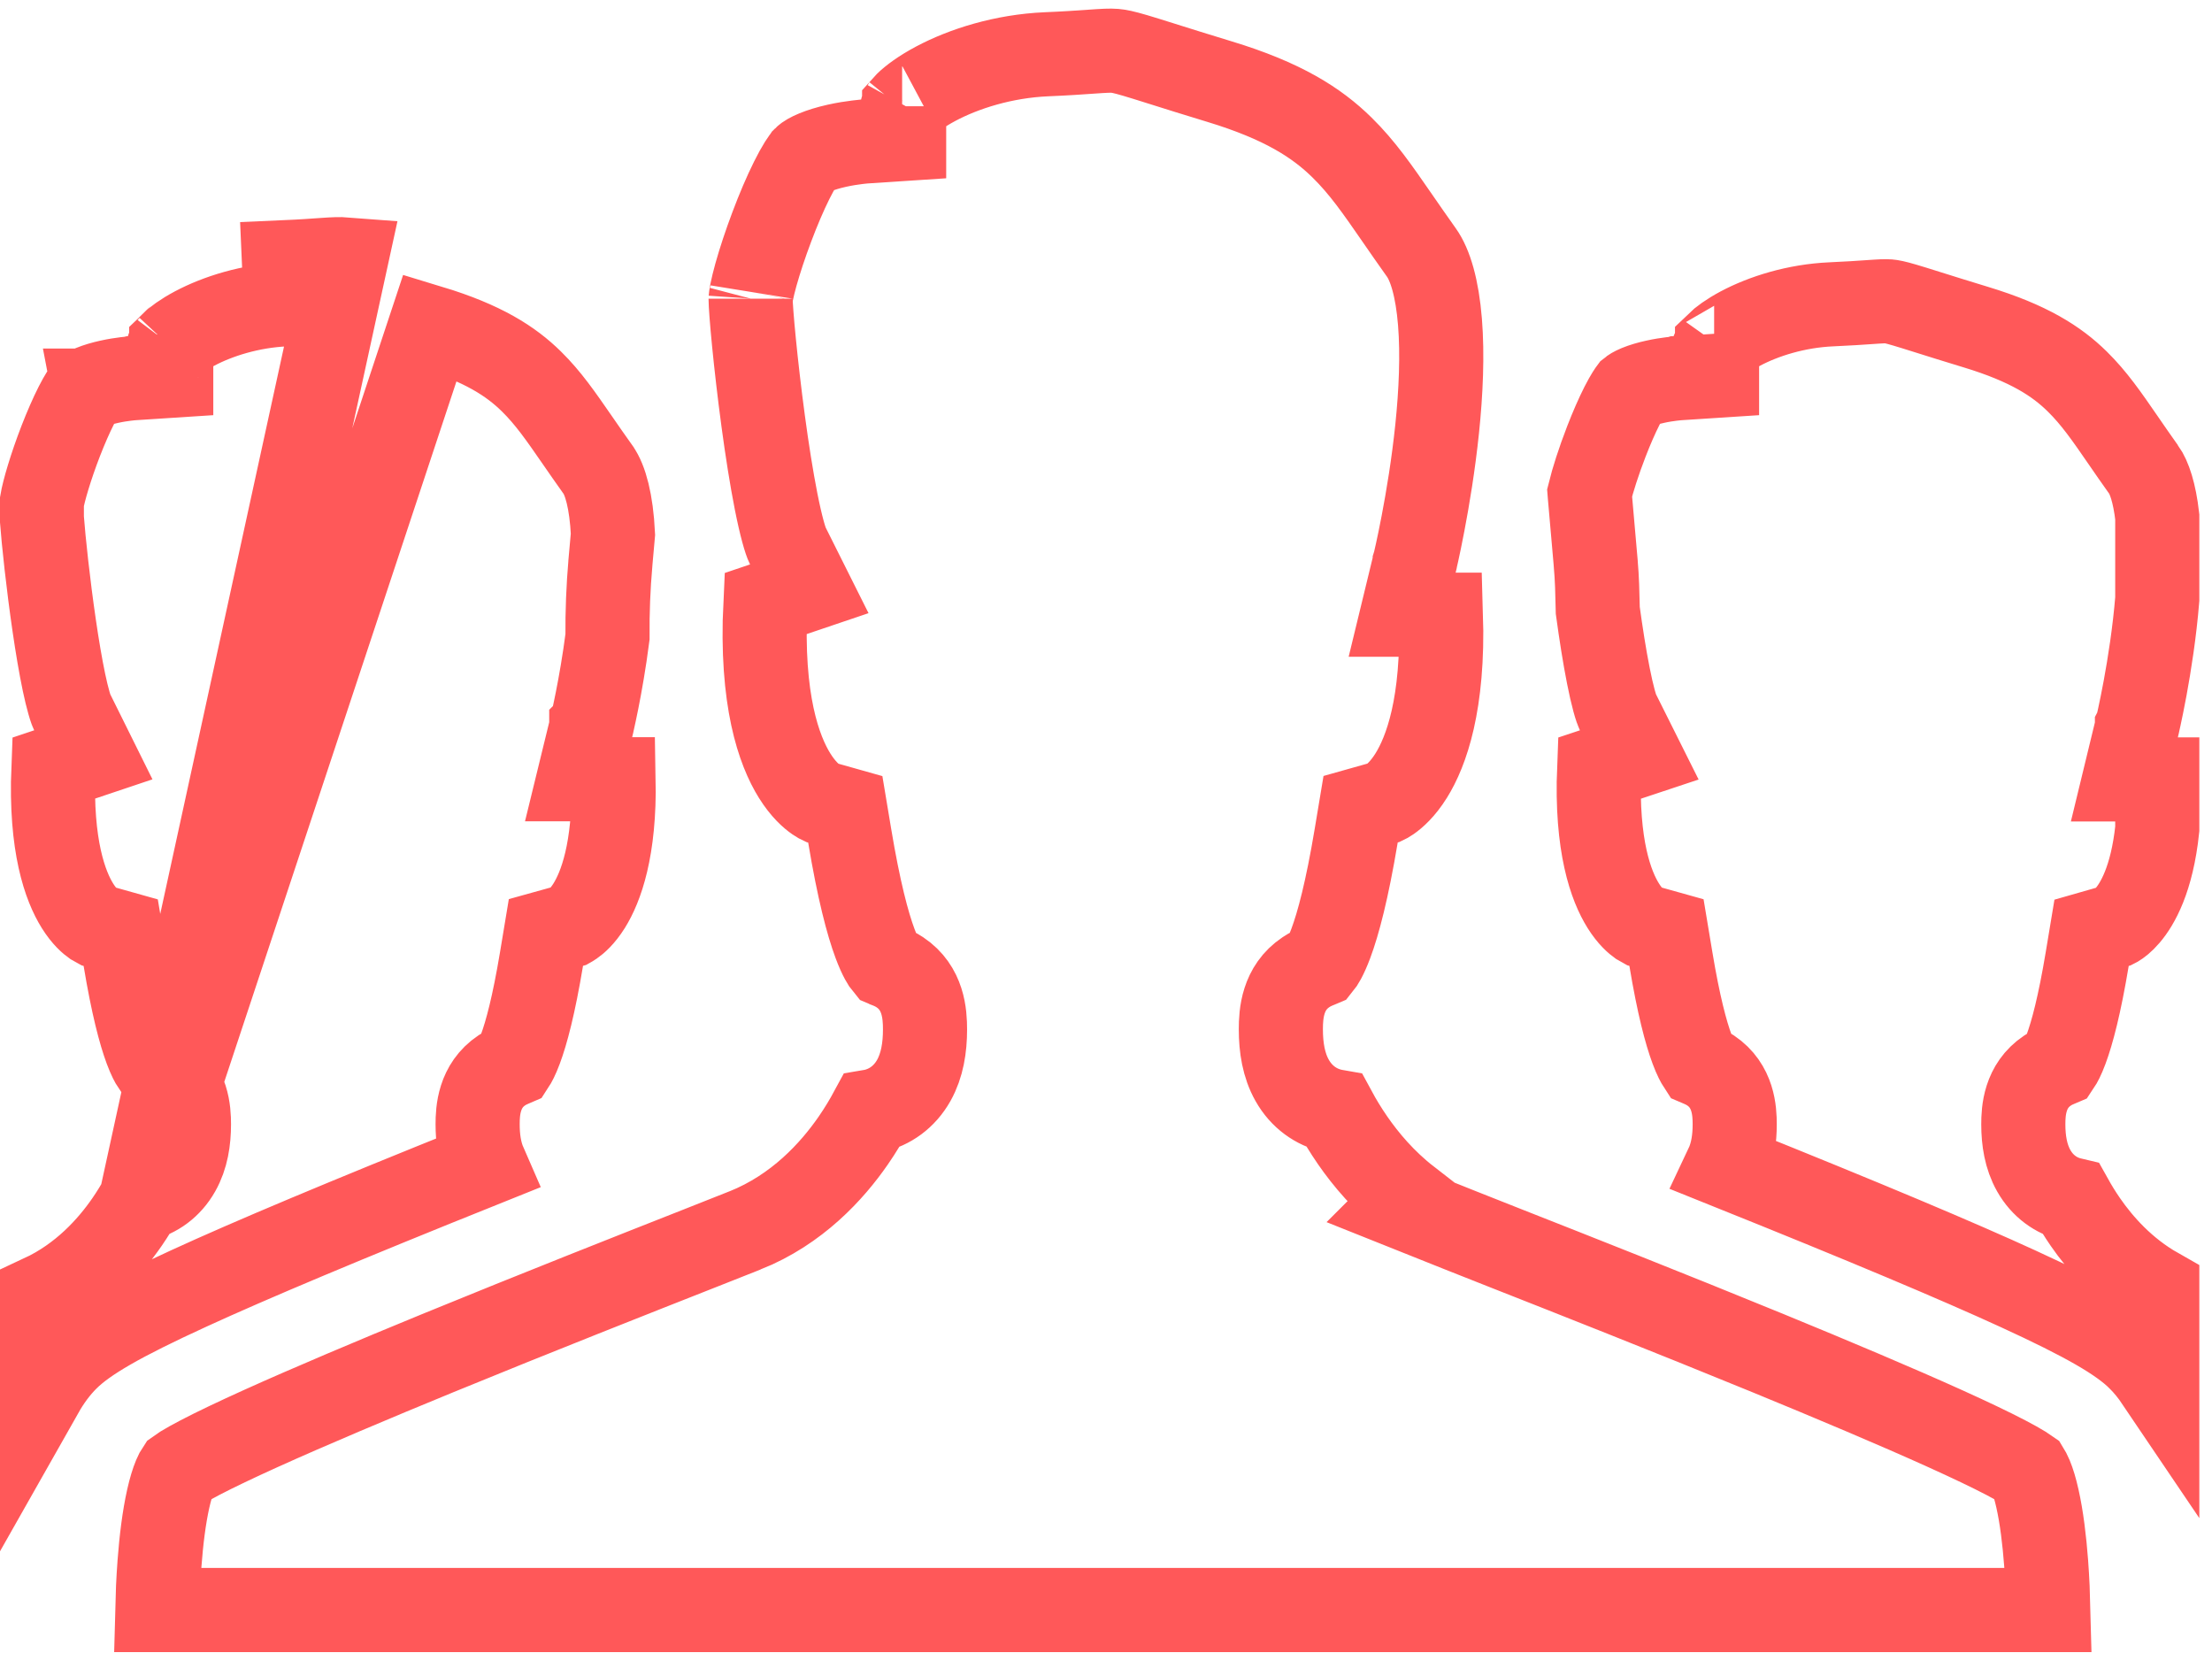<svg width="66" height="50" viewBox="0 0 66 50" fill="none" xmlns="http://www.w3.org/2000/svg">
<path d="M4.207 35.784C4.094 35.989 3.955 36.218 3.789 36.459C3.278 37.199 2.456 38.116 1.248 38.678V41.531C1.457 41.162 1.704 40.824 1.996 40.533L1.997 40.532C2.571 39.962 3.612 39.366 5.639 38.437C7.472 37.596 10.243 36.429 14.467 34.734C14.304 34.361 14.251 33.948 14.251 33.539C14.251 33.146 14.286 32.391 14.972 31.933C15.094 31.852 15.205 31.803 15.265 31.777C15.282 31.77 15.298 31.764 15.312 31.758C15.35 31.7 15.427 31.565 15.526 31.299C15.708 30.812 15.928 29.988 16.158 28.607L16.289 27.819L17.005 27.62C17.021 27.611 17.049 27.596 17.086 27.57C17.188 27.5 17.378 27.342 17.579 27.021C17.922 26.471 18.348 25.36 18.308 23.248H17.263L17.642 21.696L17.642 21.696L17.642 21.696L17.642 21.695L17.642 21.695L17.643 21.694L17.645 21.686L17.654 21.648C17.662 21.613 17.674 21.561 17.689 21.492C17.72 21.354 17.764 21.152 17.814 20.9C17.911 20.413 18.03 19.745 18.126 19.002C18.12 18.262 18.149 17.523 18.213 16.787L18.213 16.785L18.289 15.936C18.241 14.953 18.061 14.317 17.844 14.014L17.843 14.012C17.612 13.689 17.411 13.398 17.228 13.133C16.727 12.409 16.359 11.875 15.858 11.382C15.244 10.778 14.413 10.238 12.834 9.759L4.207 35.784ZM4.207 35.784C4.661 35.677 5.069 35.388 5.328 34.927C5.565 34.508 5.638 34.022 5.638 33.543C5.638 33.149 5.602 32.396 4.918 31.938C4.797 31.857 4.686 31.807 4.626 31.782C4.609 31.775 4.592 31.768 4.578 31.762C4.539 31.704 4.463 31.569 4.363 31.302C4.182 30.815 3.962 29.992 3.733 28.612L3.602 27.825L2.887 27.624C2.871 27.616 2.843 27.6 2.805 27.575C2.703 27.504 2.513 27.346 2.312 27.024C1.951 26.446 1.499 25.248 1.593 22.919L2.785 22.519L2.145 21.229C2.145 21.229 2.142 21.224 2.137 21.211C2.132 21.198 2.125 21.18 2.116 21.157C2.099 21.108 2.078 21.045 2.056 20.965C2.01 20.804 1.96 20.6 1.909 20.358C1.807 19.872 1.707 19.278 1.616 18.653C1.437 17.429 1.3 16.149 1.248 15.456V14.98C1.304 14.645 1.513 13.929 1.812 13.156C1.965 12.762 2.126 12.393 2.275 12.099C2.427 11.801 2.52 11.676 2.534 11.657C2.535 11.655 2.536 11.655 2.536 11.654C2.536 11.654 2.536 11.654 2.537 11.654C2.544 11.648 2.599 11.604 2.741 11.545C2.887 11.485 3.067 11.432 3.258 11.39C3.446 11.348 3.622 11.322 3.752 11.306C3.815 11.298 3.866 11.293 3.899 11.29L3.933 11.287L3.937 11.286L3.938 11.286L3.938 11.286L3.938 11.286L5.109 11.21V10.28C5.236 10.155 5.467 9.982 5.807 9.801C6.493 9.437 7.467 9.125 8.527 9.079C8.527 9.079 8.528 9.079 8.528 9.079L8.473 7.825C9.579 7.777 9.956 7.71 10.326 7.739L4.207 35.784ZM63.83 40.535C63.26 39.965 62.224 39.372 60.22 38.452C58.41 37.621 55.677 36.469 51.516 34.798C51.7 34.409 51.759 33.972 51.759 33.541C51.759 33.148 51.724 32.395 51.041 31.937C50.92 31.856 50.809 31.806 50.749 31.78C50.732 31.773 50.715 31.766 50.701 31.76C50.663 31.702 50.586 31.567 50.486 31.299C50.305 30.813 50.084 29.989 49.854 28.609L49.723 27.822L49.008 27.622C48.992 27.614 48.964 27.598 48.927 27.573C48.825 27.502 48.635 27.343 48.434 27.022C48.072 26.445 47.62 25.247 47.714 22.92L48.912 22.522L48.264 21.226C48.264 21.226 48.261 21.219 48.255 21.203C48.248 21.187 48.239 21.164 48.229 21.135C48.208 21.075 48.184 20.996 48.157 20.897C48.103 20.699 48.046 20.448 47.988 20.154C47.875 19.586 47.768 18.902 47.673 18.21C47.672 18.171 47.671 18.131 47.67 18.092C47.662 17.702 47.653 17.267 47.611 16.792L47.611 16.791L47.436 14.792L47.429 14.705C47.521 14.331 47.698 13.769 47.931 13.168C48.084 12.772 48.247 12.4 48.397 12.104C48.554 11.796 48.649 11.669 48.661 11.653C48.672 11.644 48.729 11.602 48.864 11.545C49.01 11.485 49.19 11.432 49.382 11.39C49.569 11.348 49.745 11.322 49.875 11.306C49.939 11.298 49.989 11.293 50.022 11.29L50.056 11.287L50.059 11.286L50.059 11.286L50.059 11.286L50.06 11.286L50.061 11.286L50.062 11.286L51.232 11.21V10.28C51.36 10.155 51.591 9.982 51.93 9.801C52.616 9.437 53.588 9.125 54.647 9.079C55.138 9.058 55.503 9.032 55.767 9.014C55.85 9.008 55.923 9.003 55.987 8.999C56.257 8.982 56.335 8.986 56.415 8.998C56.525 9.015 56.685 9.055 57.102 9.184C57.222 9.221 57.362 9.265 57.524 9.316C57.885 9.43 58.354 9.577 58.953 9.759C60.533 10.238 61.366 10.778 61.98 11.382C62.483 11.877 62.853 12.413 63.357 13.145C63.537 13.406 63.734 13.693 63.961 14.011L63.962 14.012C64.127 14.243 64.284 14.697 64.367 15.42V17.874C64.286 18.862 64.136 19.815 64.004 20.53C63.937 20.892 63.875 21.188 63.831 21.393C63.809 21.495 63.791 21.575 63.779 21.627L63.765 21.686L63.762 21.699L63.761 21.701L63.761 21.701L63.761 21.702L63.761 21.702L63.385 23.253H64.367V24.729C64.208 26.244 63.767 26.979 63.483 27.311C63.336 27.484 63.212 27.571 63.15 27.608C63.136 27.616 63.125 27.622 63.117 27.626L62.407 27.829L62.277 28.612C62.047 29.992 61.827 30.815 61.646 31.302C61.546 31.571 61.469 31.706 61.43 31.764C61.416 31.77 61.4 31.776 61.383 31.784C61.323 31.809 61.212 31.858 61.092 31.939C60.406 32.396 60.37 33.148 60.37 33.543C60.37 34.022 60.444 34.507 60.681 34.926C60.942 35.388 61.35 35.676 61.803 35.783C61.917 35.987 62.056 36.218 62.223 36.459C62.676 37.114 63.373 37.908 64.367 38.472V41.191C64.207 40.954 64.029 40.733 63.83 40.535ZM63.83 40.535L62.942 41.422L63.828 40.533C63.829 40.534 63.829 40.534 63.83 40.535ZM42.018 35.799L41.815 36.002L43.583 36.708C43.89 36.831 44.362 37.017 44.958 37.252C46.8 37.977 49.821 39.168 52.753 40.37C54.691 41.166 56.576 41.96 58.04 42.622C58.773 42.954 59.387 43.246 59.845 43.485C60.074 43.605 60.251 43.704 60.377 43.782C60.445 43.824 60.484 43.851 60.504 43.865C60.518 43.888 60.551 43.942 60.594 44.045C60.661 44.206 60.729 44.426 60.791 44.706C60.917 45.264 61 45.95 61.052 46.642C61.089 47.139 61.108 47.62 61.118 48.033H4.692C4.702 47.62 4.722 47.139 4.759 46.642C4.811 45.95 4.895 45.264 5.021 44.706C5.084 44.426 5.152 44.206 5.219 44.045C5.262 43.942 5.294 43.888 5.309 43.866C5.328 43.852 5.368 43.824 5.436 43.782C5.563 43.704 5.74 43.605 5.969 43.485C6.427 43.246 7.041 42.954 7.774 42.622C9.239 41.96 11.123 41.166 13.061 40.37C15.995 39.167 19.018 37.976 20.86 37.25C21.453 37.016 21.924 36.83 22.23 36.708L22.231 36.708C23.782 36.087 24.823 34.946 25.458 34.028C25.675 33.714 25.851 33.416 25.99 33.159C26.014 33.155 26.037 33.15 26.061 33.145C26.546 33.036 26.985 32.731 27.265 32.233C27.516 31.786 27.6 31.258 27.6 30.712C27.6 30.254 27.555 29.476 26.849 29.006C26.722 28.922 26.606 28.87 26.541 28.843C26.508 28.829 26.478 28.817 26.459 28.81L26.457 28.809C26.446 28.805 26.437 28.801 26.43 28.798C26.389 28.749 26.27 28.58 26.109 28.149C25.888 27.556 25.625 26.568 25.352 24.932L25.221 24.146L24.497 23.942C24.475 23.932 24.424 23.907 24.354 23.858C24.209 23.758 23.964 23.549 23.71 23.142C23.245 22.397 22.696 20.893 22.837 18.009L24.147 17.566L23.502 16.277C23.434 16.142 23.305 15.71 23.156 14.957C23.018 14.258 22.886 13.414 22.772 12.568C22.539 10.84 22.396 9.246 22.396 8.91C22.396 8.913 22.396 8.912 22.397 8.908C22.398 8.893 22.404 8.833 22.427 8.716C22.455 8.578 22.497 8.401 22.555 8.193C22.672 7.776 22.837 7.274 23.028 6.769C23.218 6.263 23.426 5.774 23.623 5.379C23.721 5.182 23.811 5.02 23.888 4.897C23.962 4.779 24.004 4.73 24.01 4.723C24.011 4.722 24.011 4.722 24.011 4.722L24.013 4.719C24.105 4.627 24.431 4.468 24.971 4.348C25.202 4.297 25.417 4.264 25.575 4.245C25.653 4.235 25.715 4.229 25.755 4.225C25.776 4.223 25.79 4.222 25.799 4.221L25.804 4.221L25.805 4.221L25.805 4.221L25.806 4.221L25.806 4.221L25.807 4.221L26.977 4.144V3.169C26.993 3.151 27.013 3.13 27.037 3.107C27.206 2.94 27.5 2.721 27.921 2.497C28.758 2.052 29.939 1.674 31.227 1.619L31.227 1.619C31.802 1.595 32.227 1.565 32.538 1.543C32.637 1.536 32.725 1.53 32.802 1.525C33.123 1.505 33.234 1.509 33.352 1.527C33.501 1.549 33.705 1.602 34.196 1.754C34.337 1.798 34.501 1.849 34.688 1.908C35.115 2.043 35.669 2.217 36.38 2.433C38.273 3.007 39.289 3.66 40.044 4.403C40.651 4.999 41.1 5.65 41.696 6.512C41.911 6.823 42.144 7.16 42.41 7.533C42.674 7.902 42.883 8.59 42.965 9.608C43.044 10.588 42.993 11.707 42.881 12.79C42.769 13.867 42.601 14.871 42.46 15.608C42.39 15.976 42.327 16.275 42.282 16.48C42.26 16.583 42.242 16.662 42.229 16.714L42.216 16.773L42.212 16.786L42.212 16.789L42.212 16.789L42.212 16.789L42.212 16.789L41.836 18.339H42.994C43.077 21.006 42.553 22.422 42.107 23.138C41.853 23.545 41.608 23.754 41.463 23.854C41.393 23.902 41.343 23.928 41.321 23.938L40.597 24.142L40.466 24.928C40.193 26.564 39.93 27.551 39.708 28.145C39.547 28.576 39.428 28.744 39.387 28.794C39.38 28.797 39.372 28.8 39.36 28.805C39.351 28.808 39.339 28.813 39.325 28.819C39.31 28.825 39.294 28.831 39.277 28.838C39.212 28.866 39.095 28.918 38.969 29.002C38.263 29.471 38.217 30.249 38.217 30.708C38.217 31.253 38.301 31.782 38.553 32.229C38.833 32.727 39.272 33.032 39.756 33.14C39.78 33.146 39.804 33.151 39.827 33.155C39.966 33.412 40.143 33.709 40.36 34.023C40.751 34.588 41.295 35.238 42.018 35.799ZM5.022 10.378C5.021 10.379 5.025 10.371 5.037 10.357C5.028 10.371 5.023 10.378 5.022 10.378ZM51.145 10.378C51.145 10.378 51.148 10.371 51.16 10.357C51.152 10.371 51.146 10.378 51.145 10.378ZM26.917 3.246C26.916 3.246 26.919 3.241 26.925 3.232C26.921 3.241 26.917 3.246 26.917 3.246Z" stroke="#FF5859" stroke-width="2.51"/>
</svg>
